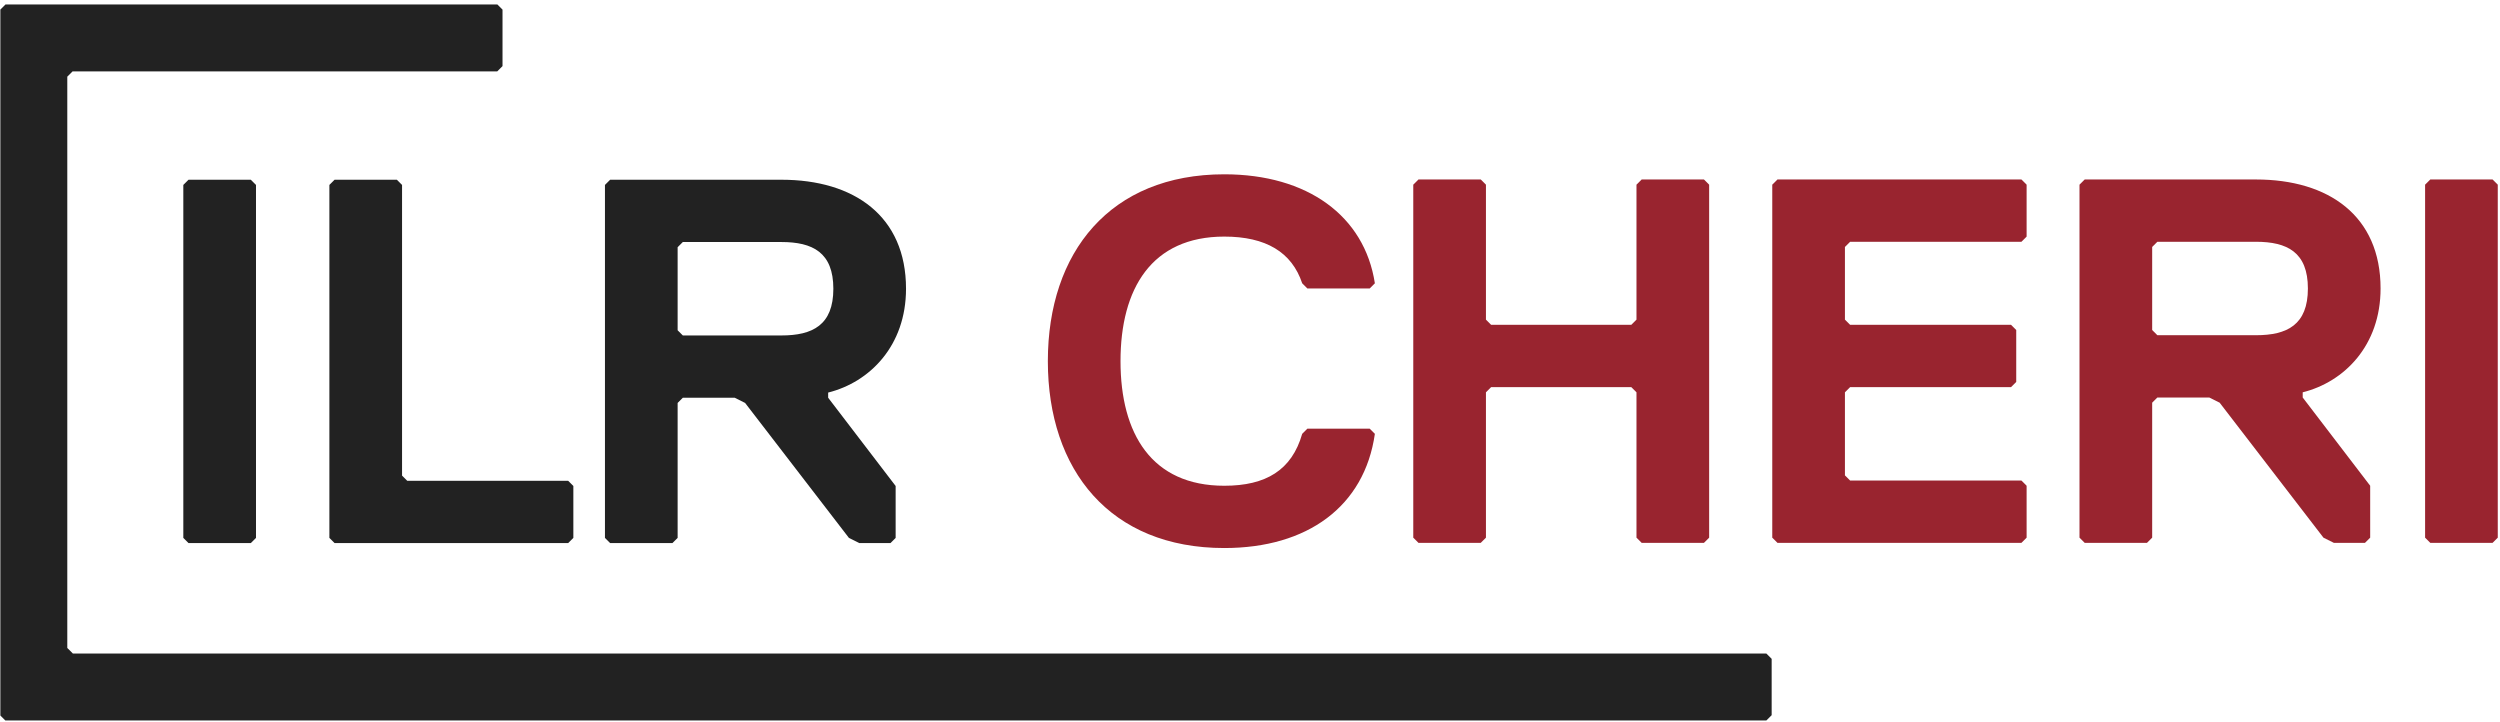 <?xml version="1.0" encoding="UTF-8"?>
<svg width="426px" height="123px" viewBox="0 0 426 123" version="1.1" xmlns="http://www.w3.org/2000/svg" xmlns:xlink="http://www.w3.org/1999/xlink">
    <!-- Generator: Sketch 50.2 (55047) - http://www.bohemiancoding.com/sketch -->
    <title>ILR_CHERI_Positive</title>
    <desc>Created with Sketch.</desc>
    <defs></defs>
    <g id="ILR_CHERI_Positive" stroke="none" stroke-width="1" fill="none" fill-rule="evenodd">
        <path d="M32.122,92.542 L42.737,92.542 L43.622,91.658 L43.622,31.512 L42.737,30.627 L32.122,30.627 L31.238,31.512 L31.238,91.658 L32.122,92.542 Z M301.892,121.865 L301.89,112.265 L300.991,111.367 L12.418,111.367 L12.42,111.365 L11.482,110.427 L11.467,110.442 L11.467,13.063 L12.367,12.163 L84.733,12.163 L85.629,11.266 L85.629,1.636 L84.752,0.759 L0.938,0.759 L0.062,1.633 L0.062,121.924 L0.91,122.77 L300.987,122.77 L301.892,121.865 Z M154.386,49.202 C154.386,36.819 145.541,30.627 133.158,30.627 L103.969,30.627 L103.084,31.512 L103.084,91.658 L103.969,92.542 L114.583,92.542 L115.468,91.658 L115.468,68.661 L116.352,67.776 L125.198,67.776 L126.966,68.661 L144.657,91.658 L146.425,92.542 L151.733,92.542 L152.617,91.658 L152.617,82.813 L141.119,67.776 L141.119,66.892 C148.195,65.123 154.386,58.931 154.386,49.202 Z M142.003,49.202 C142.003,55.393 138.465,57.162 133.158,57.162 L116.352,57.162 L115.468,56.278 L115.468,42.126 L116.352,41.241 L133.158,41.241 C138.465,41.241 142.003,43.01 142.003,49.202 Z M96.815,92.542 L97.699,91.658 L97.699,82.813 L96.815,81.929 L69.395,81.929 L68.51,81.044 L68.51,31.512 L67.626,30.627 L57.012,30.627 L56.127,31.512 L56.127,91.658 L57.012,92.542 L96.815,92.542 Z" id="Fill-1" fill="#222222"></path>
        <path d="M221.894,73.925 L222.779,73.041 L233.393,73.041 L234.278,73.925 C232.509,86.309 222.779,93.385 208.626,93.385 C189.167,93.385 178.553,80.118 178.553,61.543 C178.553,42.967 189.167,29.701 208.626,29.701 C222.779,29.701 232.509,36.776 234.278,48.274 L233.393,49.16 L222.779,49.16 L221.894,48.274 C220.125,42.967 215.703,40.315 208.626,40.315 C196.244,40.315 190.936,49.16 190.936,61.543 C190.936,73.925 196.244,82.772 208.626,82.772 C215.703,82.772 220.125,80.118 221.894,73.925" id="Fill-2" fill="#99242F"></path>
        <polyline id="Fill-3" fill="#99242F" points="290.354 92.501 279.74 92.501 278.856 91.617 278.856 66.85 277.971 65.966 254.088 65.966 253.205 66.85 253.205 91.617 252.32 92.501 241.706 92.501 240.821 91.617 240.821 31.469 241.706 30.584 252.32 30.584 253.205 31.469 253.205 54.467 254.088 55.351 277.971 55.351 278.856 54.467 278.856 31.469 279.74 30.584 290.354 30.584 291.239 31.469 291.239 91.617 290.354 92.501"></polyline>
        <polyline id="Fill-4" fill="#99242F" points="344.451 92.501 302.878 92.501 301.994 91.617 301.994 31.469 302.878 30.584 344.451 30.584 345.335 31.469 345.335 40.315 344.451 41.199 315.261 41.199 314.376 42.083 314.376 54.467 315.261 55.351 342.681 55.351 343.566 56.235 343.566 65.08 342.681 65.966 315.261 65.966 314.376 66.85 314.376 81.002 315.261 81.886 344.451 81.886 345.335 82.772 345.335 91.617 344.451 92.501"></polyline>
        <path d="M384.42,41.199 L367.614,41.199 L366.73,42.083 L366.73,56.235 L367.614,57.121 L384.42,57.121 C389.727,57.121 393.265,55.351 393.265,49.16 C393.265,42.967 389.727,41.199 384.42,41.199 Z M392.381,66.85 L392.381,67.734 L403.879,82.772 L403.879,91.617 L402.995,92.501 L397.688,92.501 L395.918,91.617 L378.229,68.619 L376.459,67.734 L367.614,67.734 L366.73,68.619 L366.73,91.617 L365.845,92.501 L355.232,92.501 L354.347,91.617 L354.347,31.469 L355.232,30.584 L384.42,30.584 C396.803,30.584 405.649,36.776 405.649,49.16 C405.649,58.889 399.457,65.08 392.381,66.85 Z" id="Fill-5" fill="#99242F"></path>
        <polyline id="Fill-6" fill="#99242F" points="424.735 92.501 414.121 92.501 413.236 91.617 413.236 31.469 414.121 30.584 424.735 30.584 425.62 31.469 425.62 91.617 424.735 92.501"></polyline>
    </g>
</svg>